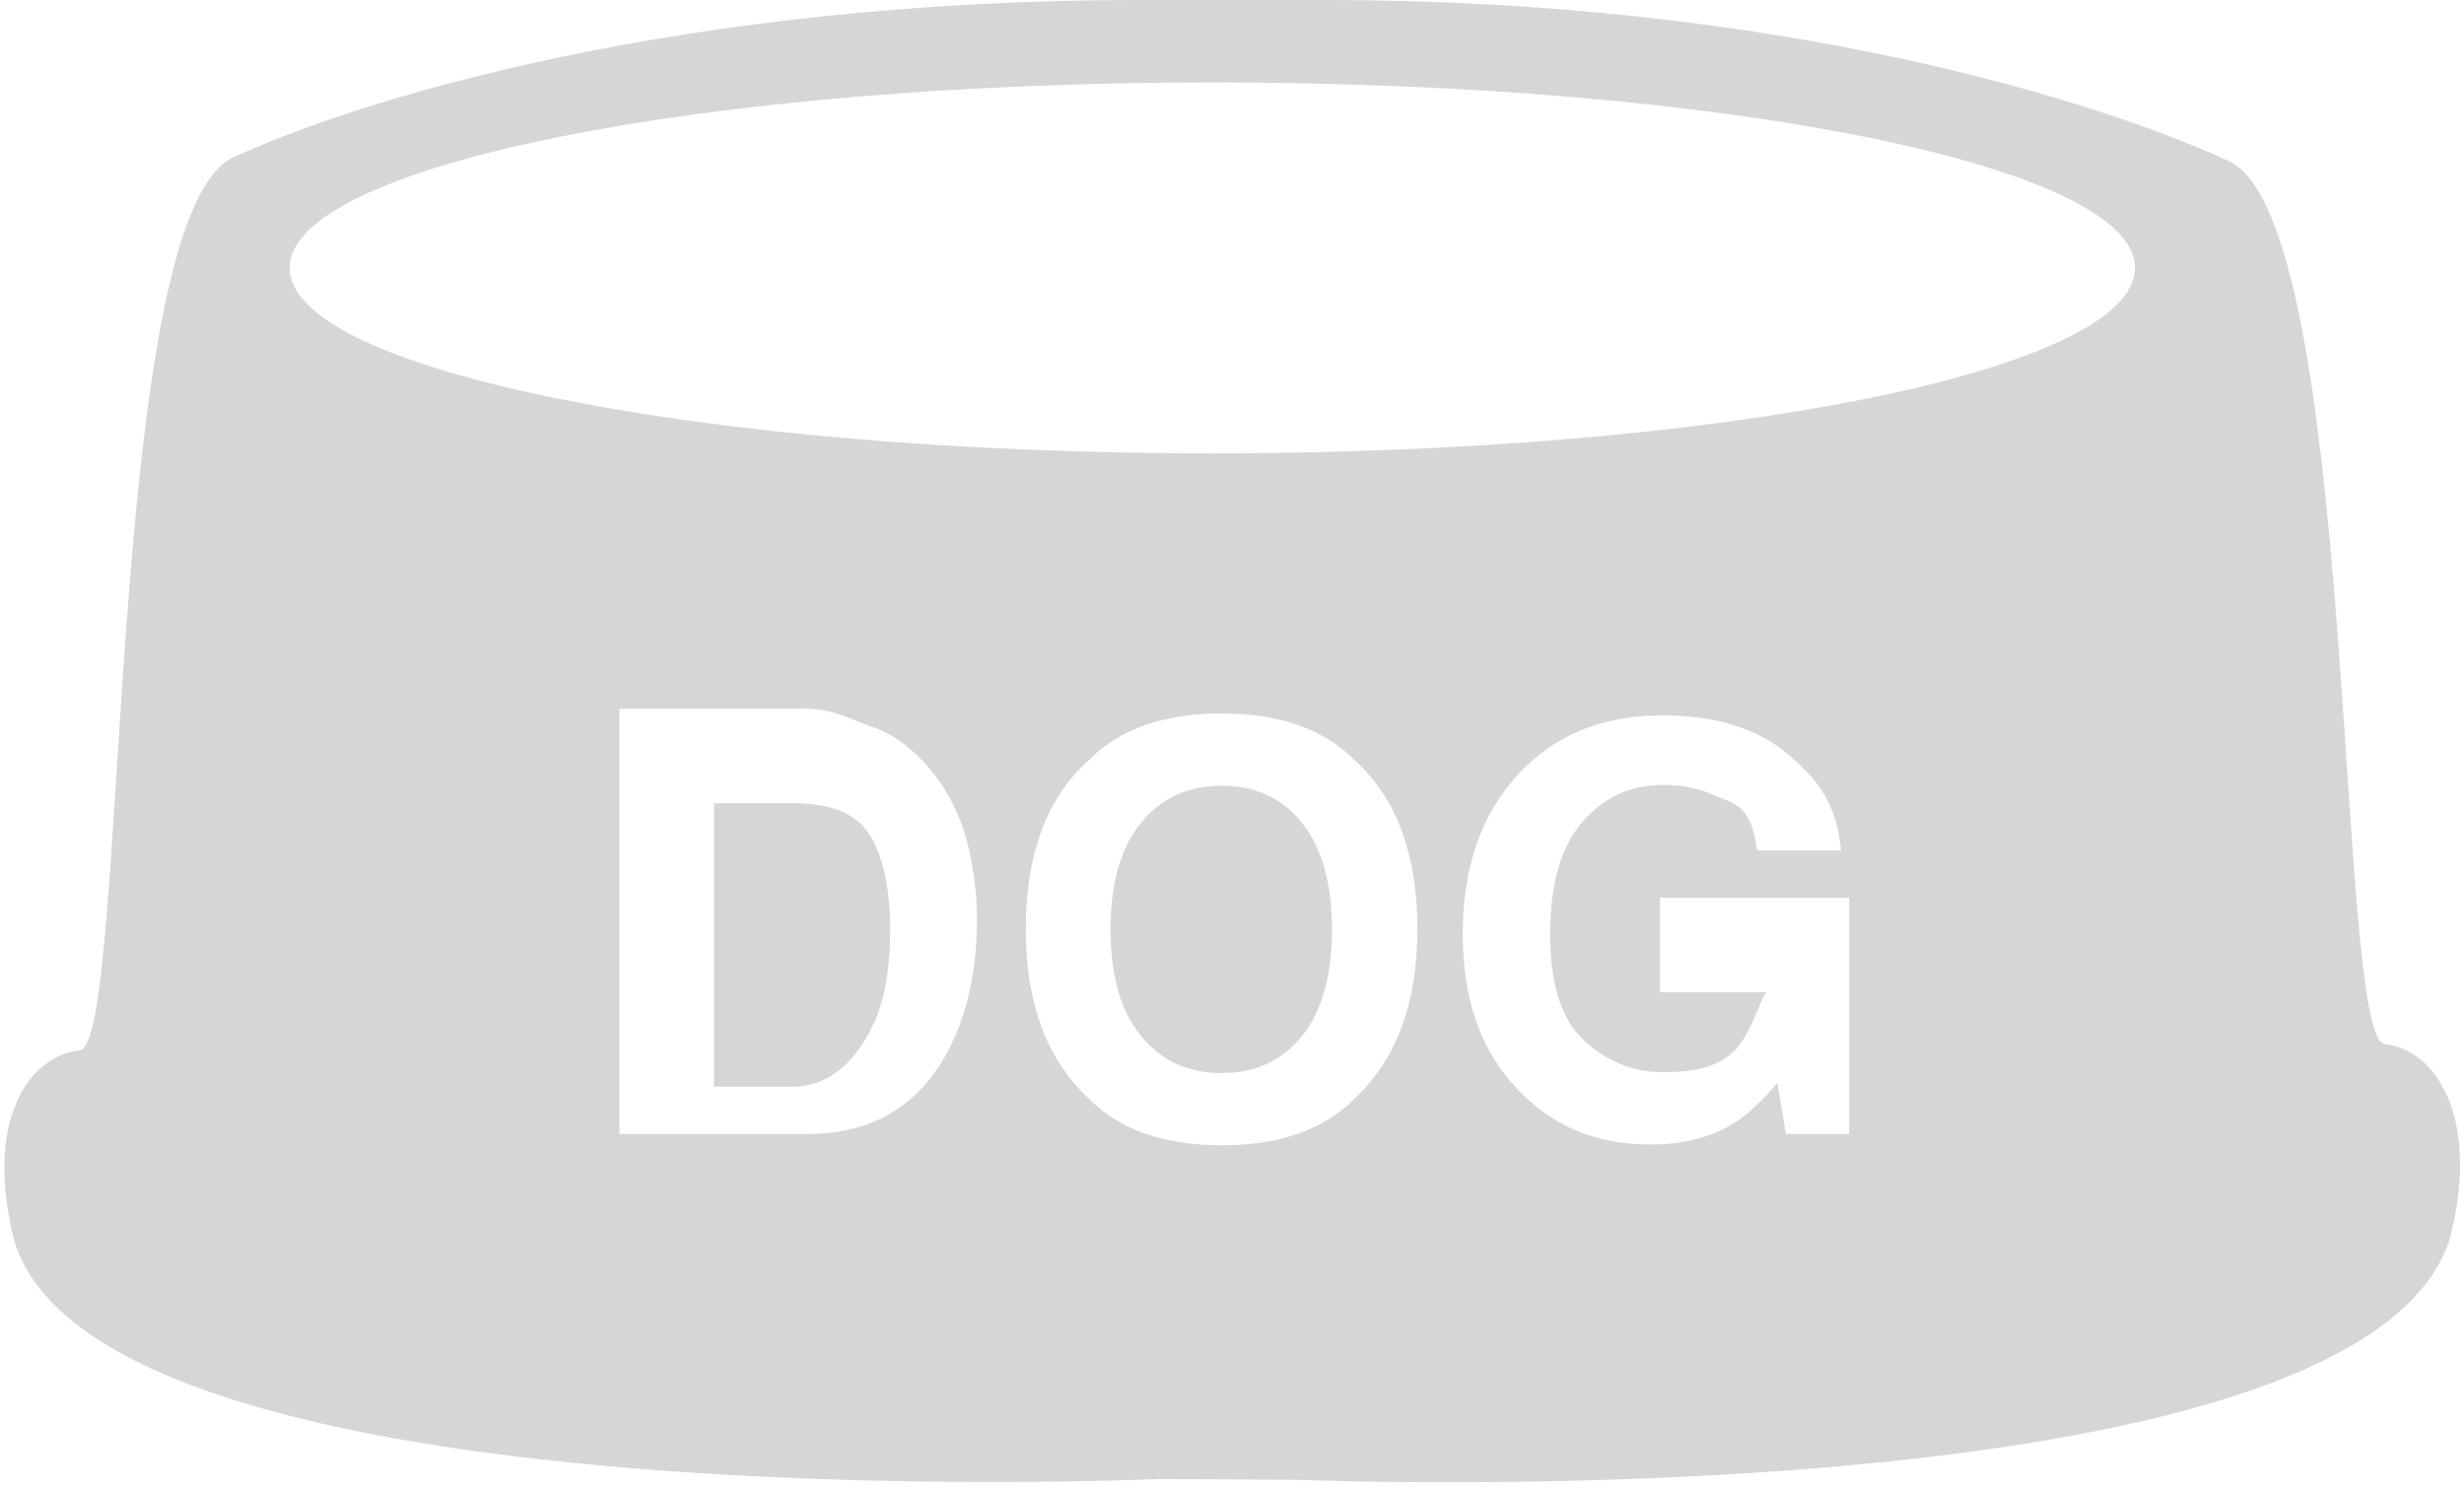 <?xml version="1.0" encoding="UTF-8" standalone="no"?>
<svg width="197px" height="119px" viewBox="0 0 197 119" version="1.1" xmlns="http://www.w3.org/2000/svg" xmlns:xlink="http://www.w3.org/1999/xlink">
    <!-- Generator: Sketch 39.1 (31720) - http://www.bohemiancoding.com/sketch -->
    <title>dog39</title>
    <desc>Created with Sketch.</desc>
    <defs></defs>
    <g id="Page-1" stroke="none" stroke-width="1" fill="none" fill-rule="evenodd">
        <g id="dog39" fill="#D6D6D6">
            <g id="Layer_1">
                <path d="M63.386,64.23 L57.086,64.23 L57.086,86.9 L63.386,86.9 C66.612,86.9 68.862,84.368 70.132,81.195 C70.828,79.453 71.176,76.906 71.176,74.503 C71.176,71.182 70.654,68.655 69.61,66.875 C68.57,65.095 66.494,64.23 63.386,64.23 L63.386,64.23 Z" id="Shape"></path>
                <path d="M97.676,62.829 C94.972,62.829 92.817,63.826 91.206,65.817 C89.595,67.808 88.79,70.642 88.79,74.318 C88.79,77.994 89.595,80.828 91.206,82.819 C92.817,84.81 94.972,85.808 97.676,85.808 C100.38,85.808 102.524,84.81 104.112,82.819 C105.7,80.828 106.495,77.994 106.495,74.318 C106.495,70.657 105.7,67.827 104.112,65.828 C102.524,63.83 100.38,62.829 97.676,62.829 L97.676,62.829 Z" id="Shape"></path>
                <path d="M92.73,118.267 L103.825,118.335 C103.825,118.335 188.666,121.841 195.862,99.069 C198.384,89.288 194.663,83.888 190.662,83.488 C186.665,83.087 188.586,17.671 178.191,12.88 C167.796,8.089 142.286,0 105.901,0 L91.131,0 C54.745,0 29.058,7.791 18.663,12.585 C8.267,17.38 10.366,83.594 6.369,83.994 C2.372,84.395 -1.349,89.545 1.17,99.323 C8.366,122.094 92.73,118.267 92.73,118.267 L92.73,118.267 Z M108.378,87.776 C105.912,90.315 102.343,91.585 97.676,91.585 C93.01,91.585 89.44,90.315 86.975,87.776 C83.666,84.663 82.013,80.174 82.013,74.318 C82.013,68.341 83.67,63.852 86.975,60.86 C89.44,58.321 93.01,57.052 97.676,57.052 C102.343,57.052 105.912,58.321 108.378,60.86 C111.671,63.856 113.32,68.341 113.32,74.318 C113.32,80.178 111.671,84.663 108.378,87.776 L108.378,87.776 Z M147.841,90.678 L142.789,90.678 L142.101,86.605 C140.785,88.147 139.605,89.235 138.554,89.866 C136.75,90.969 134.538,91.521 131.906,91.521 C127.576,91.521 124.033,90.024 121.273,87.032 C118.391,84.021 116.95,79.906 116.95,74.685 C116.95,69.406 118.406,65.171 121.314,61.986 C124.226,58.801 128.072,57.206 132.859,57.206 C137.011,57.206 140.342,58.147 142.865,60.252 C145.387,62.356 146.828,64.23 147.198,68.008 L140.486,68.008 C139.968,64.23 138.705,64.332 136.697,63.448 C135.574,62.961 134.326,62.772 132.953,62.772 C130.325,62.772 128.162,63.788 126.472,65.772 C124.782,67.748 123.935,70.744 123.935,74.722 C123.935,78.731 124.85,81.569 126.684,83.235 C128.518,84.901 130.598,85.736 132.931,85.736 C135.219,85.736 137.098,85.445 138.558,84.134 C140.017,82.823 140.917,79.343 141.258,79.343 L132.715,79.343 L132.715,71.787 L147.841,71.787 L147.841,90.678 L147.841,90.678 Z M23.159,21.423 C23.159,13.231 56.186,6.593 96.928,6.593 C137.669,6.593 170.696,13.235 170.696,21.423 C170.696,29.61 137.669,36.252 96.928,36.252 C56.186,36.252 23.159,29.614 23.159,21.423 L23.159,21.423 Z M75.494,84.591 C73.131,88.649 69.478,90.678 64.539,90.678 L49.523,90.678 L49.523,56.674 L64.539,56.674 C66.566,56.674 68.249,57.626 69.595,58.068 C71.887,58.82 73.743,60.543 75.161,62.553 C76.3,64.177 77.075,66.104 77.491,67.993 C77.903,69.883 78.111,71.768 78.111,73.479 C78.111,77.817 77.241,81.58 75.494,84.591 L75.494,84.591 Z" id="Shape"></path>
            </g>
        </g>
    </g>
</svg>